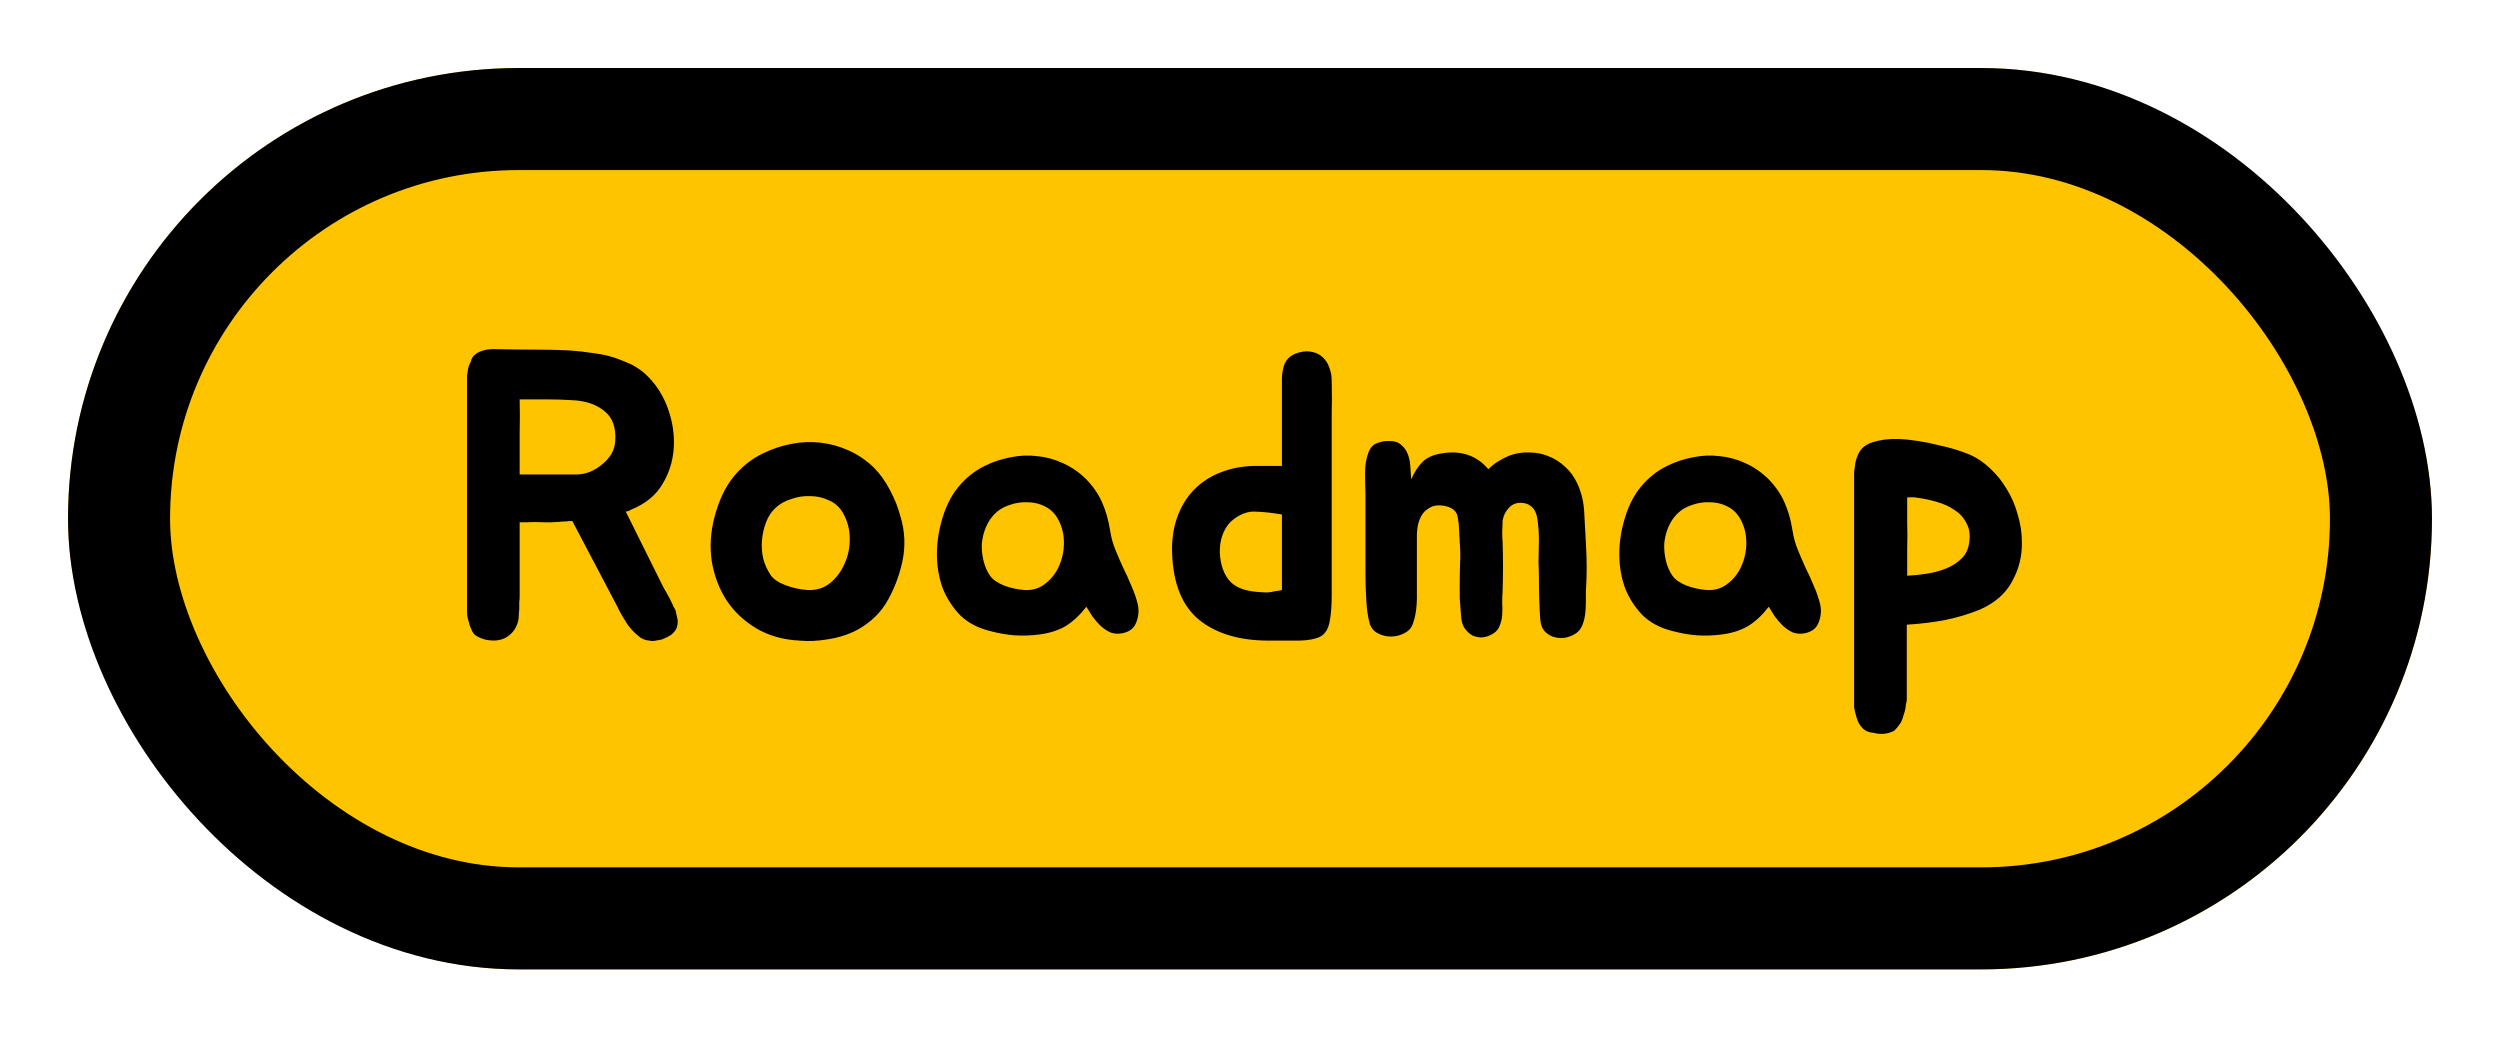 <svg width="147" height="61" viewBox="0 0 147 61" fill="none" xmlns="http://www.w3.org/2000/svg">
<g filter="url(#filter0_g_226_10162)">
<rect x="4" y="4" width="139" height="53" rx="26.5" fill="#FEC400"/>
<rect x="7" y="7" width="133" height="47" rx="23.5" stroke="black" stroke-width="6"/>
<path d="M39.844 36.444C39.86 36.604 39.844 36.756 39.796 36.9C39.764 36.996 39.716 37.076 39.652 37.14C39.604 37.204 39.54 37.268 39.46 37.332C39.316 37.428 39.14 37.516 38.932 37.596C38.804 37.628 38.676 37.652 38.548 37.668C38.436 37.7 38.316 37.7 38.188 37.668C37.932 37.652 37.708 37.556 37.516 37.38C37.244 37.156 37.02 36.908 36.844 36.636C36.764 36.508 36.676 36.364 36.58 36.204C36.484 36.044 36.396 35.876 36.316 35.7L33.652 30.636C33.524 30.636 33.396 30.644 33.268 30.66C33.14 30.66 33.012 30.668 32.884 30.684C32.548 30.716 32.228 30.724 31.924 30.708C31.636 30.692 31.332 30.692 31.012 30.708H30.556V35.052C30.556 35.18 30.548 35.3 30.532 35.412C30.532 35.524 30.532 35.644 30.532 35.772C30.532 35.852 30.524 35.956 30.508 36.084C30.508 36.212 30.5 36.332 30.484 36.444C30.452 36.62 30.38 36.804 30.268 36.996C30.156 37.172 30.004 37.324 29.812 37.452C29.476 37.66 29.068 37.716 28.588 37.62C28.38 37.572 28.18 37.492 27.988 37.38C27.924 37.332 27.868 37.276 27.82 37.212C27.772 37.132 27.732 37.052 27.7 36.972C27.668 36.892 27.636 36.812 27.604 36.732C27.588 36.636 27.564 36.548 27.532 36.468C27.484 36.308 27.46 36.156 27.46 36.012V22.38C27.46 22.284 27.46 22.188 27.46 22.092C27.476 21.98 27.492 21.884 27.508 21.804C27.524 21.628 27.58 21.452 27.676 21.276C27.724 21.084 27.804 20.948 27.916 20.868C28.012 20.772 28.156 20.692 28.348 20.628C28.556 20.548 28.852 20.516 29.236 20.532C29.956 20.548 30.668 20.556 31.372 20.556C32.076 20.556 32.78 20.572 33.484 20.604C33.948 20.636 34.436 20.692 34.948 20.772C35.476 20.836 35.964 20.956 36.412 21.132C36.7 21.244 36.964 21.356 37.204 21.468C37.508 21.644 37.748 21.812 37.924 21.972C38.484 22.484 38.908 23.1 39.196 23.82C39.484 24.54 39.628 25.268 39.628 26.004C39.628 26.868 39.42 27.66 39.004 28.38C38.604 29.1 37.956 29.636 37.06 29.988C37.028 30.02 36.98 30.044 36.916 30.06C36.868 30.06 36.828 30.068 36.796 30.084L39.004 34.524L39.22 34.908C39.252 34.972 39.292 35.044 39.34 35.124C39.388 35.204 39.428 35.284 39.46 35.364C39.508 35.444 39.548 35.532 39.58 35.628C39.628 35.724 39.676 35.812 39.724 35.892C39.772 36.116 39.812 36.3 39.844 36.444ZM33.844 27.9C34.132 27.9 34.404 27.852 34.66 27.756C34.932 27.644 35.172 27.5 35.38 27.324C35.604 27.148 35.788 26.948 35.932 26.724C36.076 26.484 36.156 26.228 36.172 25.956C36.236 25.156 36.028 24.564 35.548 24.18C35.068 23.78 34.436 23.564 33.652 23.532C33.188 23.5 32.676 23.484 32.116 23.484C31.572 23.484 31.052 23.484 30.556 23.484C30.572 24.14 30.572 24.812 30.556 25.5C30.556 26.172 30.556 26.972 30.556 27.9H33.844ZM44.876 26.652C45.404 26.396 45.956 26.212 46.532 26.1C47.108 25.988 47.676 25.964 48.236 26.028C48.812 26.092 49.364 26.244 49.892 26.484C50.436 26.724 50.932 27.06 51.38 27.492C51.748 27.86 52.068 28.308 52.34 28.836C52.612 29.348 52.812 29.852 52.94 30.348C53.212 31.228 53.252 32.116 53.06 33.012C52.868 33.908 52.54 34.74 52.076 35.508C51.852 35.86 51.572 36.18 51.236 36.468C50.916 36.74 50.572 36.964 50.204 37.14C49.724 37.364 49.204 37.516 48.644 37.596C48.084 37.692 47.54 37.716 47.012 37.668C46.052 37.62 45.204 37.38 44.468 36.948C43.748 36.516 43.164 35.964 42.716 35.292C42.284 34.62 41.996 33.86 41.852 33.012C41.724 32.148 41.78 31.268 42.02 30.372C42.276 29.412 42.644 28.636 43.124 28.044C43.62 27.436 44.204 26.972 44.876 26.652ZM45.596 29.868C45.356 30.092 45.172 30.372 45.044 30.708C44.916 31.044 44.836 31.396 44.804 31.764C44.772 32.116 44.796 32.476 44.876 32.844C44.972 33.196 45.116 33.516 45.308 33.804C45.468 34.044 45.756 34.244 46.172 34.404C46.588 34.564 47.02 34.66 47.468 34.692C47.98 34.724 48.428 34.588 48.812 34.284C49.196 33.964 49.484 33.572 49.676 33.108C49.884 32.644 49.98 32.14 49.964 31.596C49.948 31.052 49.804 30.556 49.532 30.108C49.34 29.788 49.068 29.556 48.716 29.412C48.38 29.252 48.02 29.172 47.636 29.172C47.268 29.156 46.9 29.212 46.532 29.34C46.164 29.452 45.852 29.628 45.596 29.868ZM57.901 27.396C58.381 27.156 58.885 26.988 59.413 26.892C59.941 26.78 60.461 26.756 60.973 26.82C61.501 26.868 62.005 27.004 62.485 27.228C62.965 27.436 63.413 27.74 63.829 28.14C64.245 28.556 64.565 29.012 64.789 29.508C65.013 30.004 65.173 30.556 65.269 31.164C65.333 31.58 65.437 31.964 65.581 32.316C65.725 32.668 65.877 33.02 66.037 33.372C66.213 33.724 66.373 34.076 66.517 34.428C66.677 34.78 66.805 35.148 66.901 35.532C66.981 35.9 66.949 36.26 66.805 36.612C66.677 36.948 66.405 37.156 65.989 37.236C65.749 37.284 65.517 37.268 65.293 37.188C65.085 37.092 64.893 36.964 64.717 36.804C64.541 36.628 64.381 36.444 64.237 36.252C64.109 36.044 63.989 35.852 63.877 35.676C63.509 36.156 63.109 36.532 62.677 36.804C62.245 37.06 61.725 37.228 61.117 37.308C60.605 37.372 60.117 37.388 59.653 37.356C59.189 37.324 58.693 37.236 58.165 37.092C57.477 36.916 56.909 36.612 56.461 36.18C56.029 35.732 55.693 35.22 55.453 34.644C55.229 34.052 55.109 33.42 55.093 32.748C55.077 32.076 55.157 31.412 55.333 30.756C55.557 29.892 55.893 29.188 56.341 28.644C56.789 28.1 57.309 27.684 57.901 27.396ZM58.501 30.204C58.277 30.428 58.101 30.692 57.973 30.996C57.845 31.3 57.765 31.62 57.733 31.956C57.717 32.292 57.749 32.628 57.829 32.964C57.909 33.3 58.037 33.596 58.213 33.852C58.373 34.076 58.645 34.268 59.029 34.428C59.413 34.572 59.813 34.66 60.229 34.692C60.709 34.724 61.125 34.596 61.477 34.308C61.845 34.02 62.117 33.66 62.293 33.228C62.485 32.78 62.573 32.308 62.557 31.812C62.541 31.3 62.405 30.836 62.149 30.42C61.957 30.116 61.701 29.892 61.381 29.748C61.077 29.604 60.749 29.532 60.397 29.532C60.045 29.516 59.693 29.572 59.341 29.7C59.005 29.812 58.725 29.98 58.501 30.204ZM76.385 20.724C76.689 20.644 76.954 20.636 77.177 20.7C77.418 20.748 77.618 20.852 77.778 21.012C77.954 21.172 78.082 21.372 78.162 21.612C78.257 21.852 78.305 22.116 78.305 22.404C78.322 23.204 78.322 23.828 78.305 24.276C78.305 24.724 78.305 25.116 78.305 25.452V32.82C78.305 33.684 78.305 34.404 78.305 34.98C78.305 35.556 78.273 36.028 78.21 36.396C78.162 36.748 78.066 37.012 77.921 37.188C77.793 37.364 77.594 37.484 77.322 37.548C77.049 37.628 76.689 37.668 76.242 37.668C75.809 37.668 75.266 37.668 74.609 37.668C72.882 37.668 71.513 37.26 70.505 36.444C69.513 35.628 68.986 34.332 68.921 32.556C68.889 31.788 68.986 31.084 69.21 30.444C69.433 29.804 69.761 29.26 70.194 28.812C70.641 28.348 71.186 27.996 71.826 27.756C72.481 27.5 73.225 27.38 74.058 27.396H75.377V23.1C75.377 22.844 75.377 22.596 75.377 22.356C75.377 22.1 75.401 21.868 75.45 21.66C75.498 21.436 75.594 21.244 75.737 21.084C75.882 20.924 76.097 20.804 76.385 20.724ZM72.21 34.044C72.546 34.508 73.153 34.764 74.034 34.812C74.21 34.828 74.377 34.836 74.537 34.836C74.698 34.82 74.841 34.796 74.969 34.764C75.114 34.748 75.249 34.724 75.377 34.692V30.252C74.817 30.156 74.305 30.1 73.841 30.084C73.394 30.052 72.945 30.212 72.498 30.564C72.257 30.756 72.073 31.004 71.945 31.308C71.817 31.596 71.746 31.908 71.73 32.244C71.713 32.564 71.746 32.884 71.826 33.204C71.906 33.524 72.034 33.804 72.21 34.044ZM93.249 31.908C93.281 32.42 93.297 32.908 93.297 33.372C93.297 33.82 93.281 34.3 93.249 34.812C93.249 35.004 93.249 35.22 93.249 35.46C93.249 35.7 93.233 35.932 93.201 36.156C93.169 36.38 93.113 36.588 93.033 36.78C92.953 36.972 92.833 37.124 92.673 37.236C92.481 37.364 92.265 37.452 92.025 37.5C91.785 37.532 91.561 37.516 91.353 37.452C91.145 37.388 90.961 37.268 90.801 37.092C90.657 36.916 90.577 36.668 90.561 36.348C90.513 35.612 90.489 34.876 90.489 34.14C90.489 33.772 90.481 33.42 90.465 33.084C90.465 32.748 90.473 32.276 90.489 31.668C90.489 31.364 90.465 31.02 90.417 30.636C90.369 30.236 90.249 29.956 90.057 29.796C89.913 29.668 89.753 29.596 89.577 29.58C89.401 29.548 89.225 29.564 89.049 29.628C88.889 29.692 88.745 29.812 88.617 29.988C88.489 30.148 88.401 30.356 88.353 30.612C88.353 30.82 88.345 31.036 88.329 31.26C88.329 31.468 88.337 31.668 88.353 31.86C88.369 32.372 88.377 32.86 88.377 33.324C88.377 33.772 88.369 34.252 88.353 34.764C88.337 34.972 88.329 35.196 88.329 35.436C88.345 35.676 88.345 35.916 88.329 36.156C88.313 36.38 88.265 36.588 88.185 36.78C88.121 36.972 88.001 37.124 87.825 37.236C87.633 37.364 87.425 37.444 87.201 37.476C86.993 37.492 86.793 37.46 86.601 37.38C86.425 37.284 86.265 37.14 86.121 36.948C85.993 36.756 85.921 36.5 85.905 36.18C85.873 35.812 85.849 35.476 85.833 35.172C85.833 34.852 85.833 34.516 85.833 34.164C85.833 33.796 85.841 33.42 85.857 33.036C85.873 32.636 85.865 32.252 85.833 31.884C85.833 31.772 85.825 31.644 85.809 31.5C85.809 31.34 85.801 31.18 85.785 31.02C85.785 30.86 85.769 30.708 85.737 30.564C85.721 30.404 85.689 30.276 85.641 30.18C85.513 29.956 85.281 29.812 84.945 29.748C84.625 29.684 84.353 29.708 84.129 29.82C83.905 29.932 83.737 30.076 83.625 30.252C83.513 30.428 83.433 30.62 83.385 30.828C83.337 31.036 83.313 31.26 83.313 31.5C83.313 31.724 83.313 31.94 83.313 32.148C83.313 33.188 83.313 34.092 83.313 34.86C83.329 35.612 83.249 36.22 83.073 36.684C82.993 36.924 82.825 37.108 82.569 37.236C82.329 37.364 82.065 37.428 81.777 37.428C81.505 37.428 81.249 37.364 81.009 37.236C80.769 37.108 80.609 36.908 80.529 36.636C80.481 36.46 80.433 36.212 80.385 35.892C80.353 35.556 80.329 35.188 80.313 34.788C80.297 34.388 80.289 33.988 80.289 33.588C80.289 33.172 80.289 32.796 80.289 32.46V29.004C80.273 28.636 80.265 28.236 80.265 27.804C80.265 27.372 80.329 26.98 80.457 26.628C80.569 26.324 80.745 26.132 80.985 26.052C81.225 25.956 81.473 25.916 81.729 25.932C82.017 25.932 82.241 26.012 82.401 26.172C82.577 26.316 82.705 26.5 82.785 26.724C82.865 26.932 82.913 27.172 82.929 27.444C82.945 27.7 82.961 27.948 82.977 28.188C83.153 27.788 83.361 27.46 83.601 27.204C83.857 26.932 84.217 26.756 84.681 26.676C85.865 26.452 86.809 26.756 87.513 27.588C87.833 27.268 88.241 27.004 88.737 26.796C89.121 26.652 89.513 26.588 89.913 26.604C90.313 26.604 90.689 26.676 91.041 26.82C91.409 26.964 91.737 27.172 92.025 27.444C92.329 27.716 92.569 28.044 92.745 28.428C92.985 28.94 93.121 29.508 93.153 30.132C93.185 30.756 93.217 31.348 93.249 31.908ZM98.026 27.396C98.506 27.156 99.01 26.988 99.538 26.892C100.066 26.78 100.586 26.756 101.098 26.82C101.626 26.868 102.13 27.004 102.61 27.228C103.09 27.436 103.538 27.74 103.954 28.14C104.37 28.556 104.69 29.012 104.914 29.508C105.138 30.004 105.298 30.556 105.394 31.164C105.458 31.58 105.562 31.964 105.706 32.316C105.85 32.668 106.002 33.02 106.162 33.372C106.338 33.724 106.498 34.076 106.642 34.428C106.802 34.78 106.93 35.148 107.026 35.532C107.106 35.9 107.074 36.26 106.93 36.612C106.802 36.948 106.53 37.156 106.114 37.236C105.874 37.284 105.642 37.268 105.418 37.188C105.21 37.092 105.018 36.964 104.842 36.804C104.666 36.628 104.506 36.444 104.362 36.252C104.234 36.044 104.114 35.852 104.002 35.676C103.634 36.156 103.234 36.532 102.802 36.804C102.37 37.06 101.85 37.228 101.242 37.308C100.73 37.372 100.242 37.388 99.778 37.356C99.314 37.324 98.818 37.236 98.29 37.092C97.602 36.916 97.034 36.612 96.586 36.18C96.154 35.732 95.818 35.22 95.578 34.644C95.354 34.052 95.234 33.42 95.218 32.748C95.202 32.076 95.282 31.412 95.458 30.756C95.682 29.892 96.018 29.188 96.466 28.644C96.914 28.1 97.434 27.684 98.026 27.396ZM98.626 30.204C98.402 30.428 98.226 30.692 98.098 30.996C97.97 31.3 97.89 31.62 97.858 31.956C97.842 32.292 97.874 32.628 97.954 32.964C98.034 33.3 98.162 33.596 98.338 33.852C98.498 34.076 98.77 34.268 99.154 34.428C99.538 34.572 99.938 34.66 100.354 34.692C100.834 34.724 101.25 34.596 101.602 34.308C101.97 34.02 102.242 33.66 102.418 33.228C102.61 32.78 102.698 32.308 102.682 31.812C102.666 31.3 102.53 30.836 102.274 30.42C102.082 30.116 101.826 29.892 101.506 29.748C101.202 29.604 100.874 29.532 100.522 29.532C100.17 29.516 99.818 29.572 99.466 29.7C99.13 29.812 98.85 29.98 98.626 30.204ZM115.743 26.7C116.207 26.892 116.631 27.172 117.015 27.54C117.399 27.892 117.727 28.3 117.999 28.764C118.287 29.228 118.503 29.732 118.647 30.276C118.807 30.804 118.887 31.34 118.887 31.884C118.903 32.7 118.711 33.468 118.311 34.188C117.927 34.908 117.295 35.46 116.415 35.844C115.743 36.116 115.047 36.324 114.327 36.468C113.623 36.596 112.887 36.684 112.119 36.732V41.124C112.119 41.22 112.103 41.308 112.071 41.388C112.055 41.468 112.047 41.548 112.047 41.628C112.015 41.788 111.975 41.932 111.927 42.06C111.895 42.188 111.847 42.324 111.783 42.468C111.719 42.564 111.655 42.652 111.59 42.732C111.527 42.812 111.455 42.892 111.375 42.972C110.991 43.164 110.591 43.204 110.175 43.092C109.919 43.076 109.711 42.996 109.551 42.852C109.407 42.708 109.303 42.556 109.239 42.396C109.175 42.236 109.119 42.052 109.071 41.844C109.055 41.764 109.039 41.684 109.023 41.604C109.023 41.54 109.023 41.468 109.023 41.388V28.02C109.023 27.924 109.023 27.828 109.023 27.732C109.039 27.62 109.055 27.508 109.071 27.396C109.087 27.204 109.135 27.012 109.215 26.82C109.359 26.42 109.655 26.148 110.103 26.004C110.551 25.86 111.055 25.796 111.615 25.812C111.999 25.828 112.391 25.868 112.791 25.932C113.207 25.996 113.599 26.076 113.967 26.172C114.351 26.252 114.695 26.34 114.999 26.436C115.303 26.532 115.551 26.62 115.743 26.7ZM115.791 31.884C115.855 31.436 115.799 31.06 115.623 30.756C115.463 30.436 115.231 30.18 114.927 29.988C114.623 29.78 114.271 29.62 113.871 29.508C113.487 29.396 113.103 29.316 112.719 29.268C112.671 29.252 112.591 29.244 112.479 29.244C112.383 29.244 112.271 29.244 112.143 29.244C112.143 29.756 112.143 30.252 112.143 30.732C112.159 31.196 112.159 31.7 112.143 32.244V33.852C112.511 33.836 112.895 33.796 113.295 33.732C113.711 33.668 114.095 33.564 114.447 33.42C114.799 33.276 115.095 33.084 115.335 32.844C115.591 32.604 115.743 32.284 115.791 31.884Z" fill="black"/>
</g>
<defs>
<filter id="filter0_g_226_10162" x="0" y="0" width="147" height="61" filterUnits="userSpaceOnUse" color-interpolation-filters="sRGB">
<feFlood flood-opacity="0" result="BackgroundImageFix"/>
<feBlend mode="normal" in="SourceGraphic" in2="BackgroundImageFix" result="shape"/>
<feTurbulence type="fractalNoise" baseFrequency="0.011 0.011" numOctaves="3" seed="6061" />
<feDisplacementMap in="shape" scale="8" xChannelSelector="R" yChannelSelector="G" result="displacedImage" width="100%" height="100%" />
<feMerge result="effect1_texture_226_10162">
<feMergeNode in="displacedImage"/>
</feMerge>
</filter>
</defs>
</svg>
